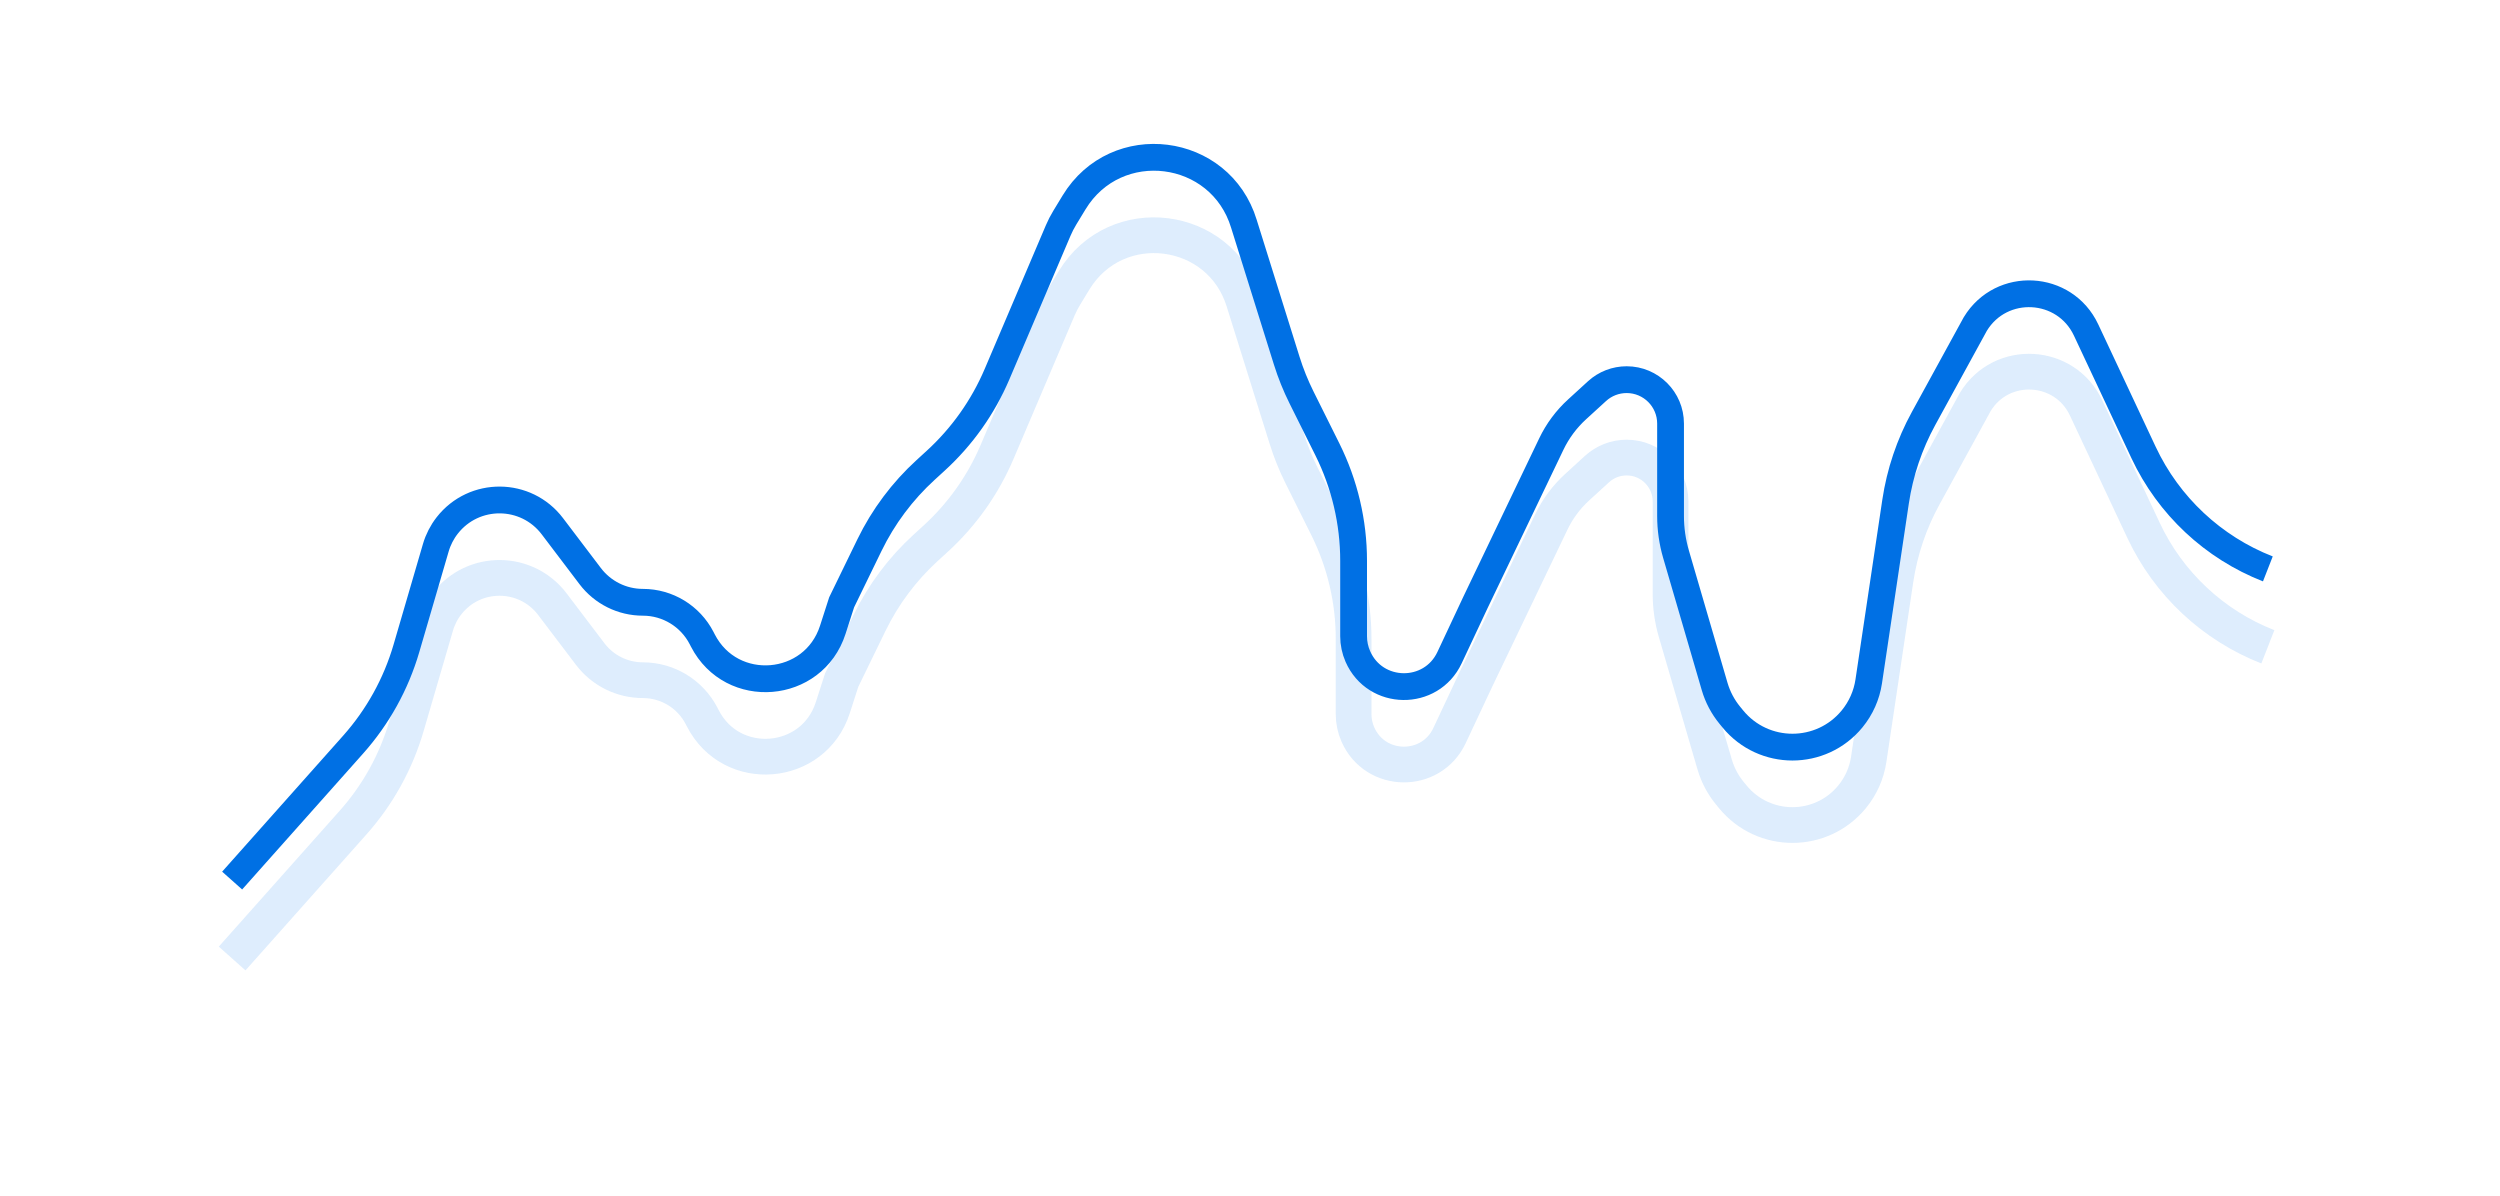 <svg width="140" height="67" viewBox="0 0 140 67" fill="none" xmlns="http://www.w3.org/2000/svg">
<g id="Graph">
<g id="Vector 48" opacity="0.2" filter="url(#filter0_f_3687_35129)">
<path d="M13 53.676L19.779 46.057C21.158 44.506 22.176 42.668 22.758 40.675L24.405 35.037C24.537 34.584 24.754 34.16 25.045 33.789V33.789C26.547 31.868 29.46 31.89 30.933 33.833L33.051 36.626C33.751 37.549 34.842 38.091 36.001 38.091V38.091C37.387 38.091 38.656 38.865 39.291 40.097L39.361 40.233C40.972 43.359 45.557 42.981 46.635 39.634L47.132 38.091L48.691 34.888C49.465 33.298 50.533 31.869 51.839 30.676L52.393 30.17C53.874 28.817 55.047 27.162 55.833 25.317L59.258 17.274C59.365 17.023 59.49 16.779 59.633 16.546L60.15 15.696C62.507 11.82 68.339 12.557 69.659 16.897V16.897L72.057 24.562C72.278 25.269 72.555 25.957 72.885 26.62L74.336 29.534C75.3 31.472 75.802 33.608 75.802 35.773V39.995C75.802 40.384 75.883 40.769 76.039 41.126V41.126C77.011 43.344 80.144 43.385 81.174 41.192L82.629 38.091L86.874 29.231C87.226 28.495 87.717 27.835 88.319 27.285L89.433 26.267C89.886 25.853 90.478 25.624 91.092 25.624V25.624C92.45 25.624 93.551 26.725 93.551 28.083V33.259C93.551 33.983 93.654 34.704 93.857 35.399L96.021 42.811C96.193 43.399 96.482 43.946 96.871 44.419L97.039 44.624C98.767 46.728 101.987 46.728 103.715 44.624V44.624C104.211 44.021 104.534 43.294 104.649 42.521L106.152 32.455C106.396 30.823 106.927 29.247 107.719 27.799L110.617 22.507V22.507C112.078 20.105 115.625 20.296 116.82 22.841L118.126 25.624L120.041 29.706C121.441 32.688 123.932 35.02 127 36.221V36.221" stroke="#58A4F3" stroke-width="2"/>
</g>
<path id="Vector 49" d="M13 49.312L19.779 41.694C21.158 40.143 22.176 38.305 22.758 36.312L24.405 30.673C24.537 30.221 24.754 29.797 25.045 29.425V29.425C26.547 27.505 29.46 27.527 30.933 29.47L33.051 32.263C33.751 33.186 34.842 33.728 36.001 33.728V33.728C37.387 33.728 38.656 34.502 39.291 35.734L39.361 35.87C40.972 38.995 45.557 38.618 46.635 35.271L47.132 33.728L48.691 30.524C49.465 28.934 50.533 27.505 51.839 26.313L52.393 25.806C53.874 24.454 55.047 22.799 55.833 20.954L59.258 12.911C59.365 12.66 59.49 12.416 59.633 12.182L60.15 11.332C62.507 7.457 68.339 8.193 69.659 12.533V12.533L72.057 20.199C72.278 20.905 72.555 21.594 72.885 22.257L74.336 25.171C75.3 27.109 75.802 29.244 75.802 31.409V35.631C75.802 36.021 75.883 36.406 76.039 36.762V36.762C77.011 38.981 80.144 39.022 81.174 36.829L82.629 33.728L86.874 24.867C87.226 24.132 87.717 23.471 88.319 22.922L89.433 21.904C89.886 21.49 90.478 21.261 91.092 21.261V21.261C92.45 21.261 93.551 22.362 93.551 23.72V28.896C93.551 29.62 93.654 30.341 93.857 31.036L96.021 38.448C96.193 39.035 96.482 39.582 96.871 40.056L97.039 40.261C98.767 42.365 101.987 42.365 103.715 40.261V40.261C104.211 39.657 104.534 38.93 104.649 38.158L106.152 28.092C106.396 26.46 106.927 24.883 107.719 23.436L110.617 18.144V18.144C112.078 15.742 115.625 15.933 116.82 18.478L118.126 21.261L120.041 25.343C121.441 28.325 123.932 30.657 127 31.858V31.858" stroke="#0070E4" stroke-width="1.5"/>
</g>
<defs>
<filter id="filter0_f_3687_35129" x="0.253" y="0.172" width="139.111" height="66.168" filterUnits="userSpaceOnUse" color-interpolation-filters="sRGB">
<feFlood flood-opacity="0" result="BackgroundImageFix"/>
<feBlend mode="normal" in="SourceGraphic" in2="BackgroundImageFix" result="shape"/>
<feGaussianBlur stdDeviation="6" result="effect1_foregroundBlur_3687_35129"/>
</filter>
</defs>
</svg>
